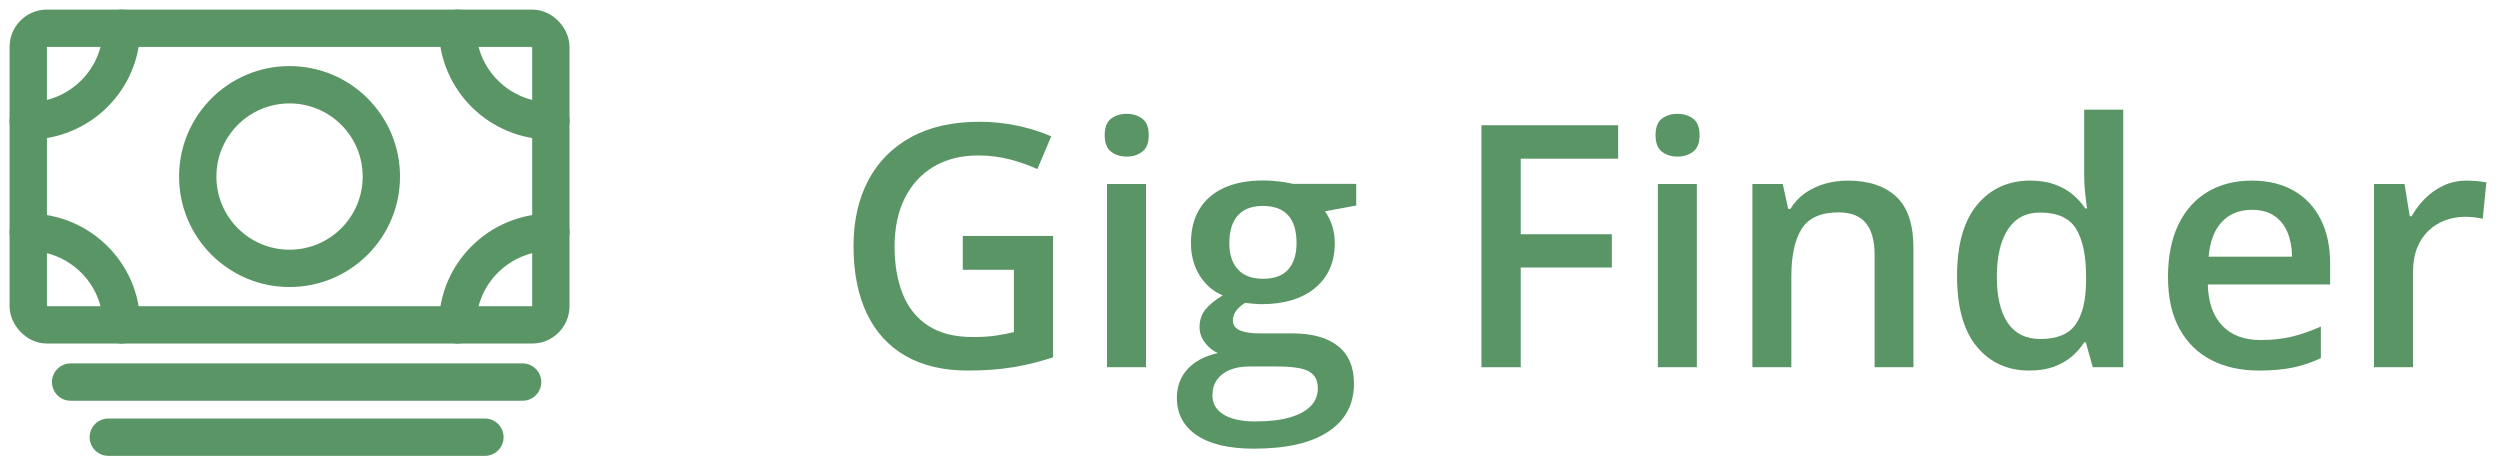 <?xml version="1.0" encoding="UTF-8"?>
<svg width="177px" height="33px" viewBox="0 0 177 33" version="1.1" xmlns="http://www.w3.org/2000/svg" xmlns:xlink="http://www.w3.org/1999/xlink">
    <title>Logo</title>
    <g id="Home" stroke="none" stroke-width="1" fill="none" fill-rule="evenodd">
        <g id="Desktop" transform="translate(-422, -43)">
            <g id="Logo" transform="translate(424, 43)">
                <g id="cash-outline(1)" transform="translate(0, 2)" stroke="#5A9566" stroke-linejoin="round" stroke-width="2.643">
                    <rect id="Rectangle" transform="translate(18.5, 10.5) rotate(180) translate(-18.5, -10.5) " x="0" y="0" width="37" height="21" rx="1.321"></rect>
                    <path d="M3,25.05 L35,25.05 M5.667,28.952 L32.333,28.952" id="Shape" stroke-linecap="round"></path>
                    <circle id="Oval" stroke-linecap="round" cx="18.5" cy="10.5" r="6.5"></circle>
                    <path d="M37,6.562 C33.351,6.562 30.393,3.624 30.393,1.33226763e-15 M0,6.562 C3.649,6.562 6.607,3.624 6.607,0 M37,14.438 C33.351,14.438 30.393,17.376 30.393,21 M0,14.438 C3.649,14.438 6.607,17.376 6.607,21" id="Shape" stroke-linecap="round"></path>
                </g>
                <g id="Gig-Finder" transform="translate(58.43, 7.766)" fill="#5A9566" fill-rule="nonzero">
                    <path d="M7.734,8.936 L14.127,8.936 L14.127,17.531 C13.229,17.832 12.3,18.063 11.341,18.226 C10.382,18.388 9.303,18.469 8.104,18.469 C6.361,18.469 4.888,18.123 3.683,17.432 C2.478,16.74 1.562,15.737 0.938,14.423 C0.312,13.108 0,11.52 0,9.656 C0,7.871 0.348,6.32 1.043,5.004 C1.738,3.688 2.75,2.667 4.078,1.942 C5.406,1.218 7.016,0.855 8.906,0.855 C9.836,0.855 10.735,0.948 11.604,1.134 C12.474,1.319 13.271,1.57 13.998,1.887 L13.014,4.207 C12.436,3.938 11.788,3.709 11.071,3.521 C10.354,3.334 9.609,3.24 8.836,3.24 C7.609,3.24 6.553,3.506 5.666,4.037 C4.779,4.568 4.098,5.315 3.621,6.278 C3.145,7.241 2.906,8.379 2.906,9.691 C2.906,10.965 3.098,12.082 3.48,13.043 C3.863,14.004 4.463,14.753 5.279,15.29 C6.096,15.827 7.152,16.096 8.449,16.096 C9.094,16.096 9.644,16.061 10.099,15.99 C10.554,15.92 10.973,15.84 11.355,15.75 L11.355,11.338 L7.734,11.338 L7.734,8.936 Z" id="G"></path>
                    <path d="M20.707,5.262 L20.707,18.234 L17.947,18.234 L17.947,5.262 L20.707,5.262 Z M19.342,0.293 C19.768,0.293 20.134,0.406 20.44,0.633 C20.747,0.859 20.9,1.25 20.9,1.805 C20.9,2.352 20.747,2.741 20.44,2.974 C20.134,3.206 19.768,3.322 19.342,3.322 C18.904,3.322 18.535,3.206 18.234,2.974 C17.934,2.741 17.783,2.352 17.783,1.805 C17.783,1.25 17.934,0.859 18.234,0.633 C18.535,0.406 18.904,0.293 19.342,0.293 Z" id="i"></path>
                    <path d="M28.348,24 C26.59,24 25.241,23.684 24.302,23.051 C23.362,22.418 22.893,21.531 22.893,20.391 C22.893,19.594 23.144,18.92 23.646,18.369 C24.147,17.818 24.863,17.439 25.793,17.232 C25.441,17.076 25.138,16.831 24.882,16.497 C24.626,16.163 24.498,15.795 24.498,15.393 C24.498,14.908 24.636,14.494 24.911,14.15 C25.187,13.807 25.596,13.473 26.139,13.148 C25.459,12.863 24.914,12.394 24.504,11.739 C24.094,11.085 23.889,10.318 23.889,9.439 C23.889,8.502 24.089,7.703 24.489,7.043 C24.89,6.383 25.472,5.879 26.235,5.531 C26.999,5.184 27.926,5.01 29.016,5.01 C29.25,5.01 29.505,5.022 29.78,5.048 C30.056,5.073 30.313,5.104 30.554,5.142 C30.794,5.179 30.977,5.215 31.102,5.25 L35.59,5.25 L35.59,6.785 L33.381,7.195 C33.592,7.492 33.76,7.83 33.885,8.209 C34.01,8.588 34.072,9 34.072,9.445 C34.072,10.789 33.61,11.846 32.687,12.615 C31.763,13.385 30.486,13.77 28.857,13.77 C28.471,13.758 28.092,13.727 27.721,13.676 C27.439,13.852 27.226,14.043 27.079,14.25 C26.933,14.457 26.859,14.688 26.859,14.941 C26.859,15.152 26.934,15.323 27.082,15.454 C27.23,15.585 27.45,15.682 27.741,15.744 C28.032,15.807 28.389,15.838 28.811,15.838 L31.055,15.838 C32.473,15.838 33.557,16.139 34.307,16.74 C35.057,17.342 35.432,18.223 35.432,19.383 C35.432,20.859 34.823,21.998 33.606,22.799 C32.39,23.6 30.637,24 28.348,24 Z M28.453,22.072 C29.41,22.072 30.217,21.979 30.873,21.791 C31.529,21.604 32.026,21.336 32.364,20.988 C32.702,20.641 32.871,20.227 32.871,19.746 C32.871,19.324 32.765,19 32.552,18.773 C32.339,18.547 32.022,18.392 31.603,18.308 C31.183,18.224 30.658,18.182 30.029,18.182 L27.99,18.182 C27.482,18.182 27.034,18.262 26.646,18.422 C26.257,18.582 25.954,18.813 25.737,19.116 C25.521,19.419 25.412,19.785 25.412,20.215 C25.412,20.809 25.677,21.267 26.206,21.589 C26.735,21.911 27.484,22.072 28.453,22.072 Z M28.992,11.971 C29.793,11.971 30.389,11.75 30.779,11.309 C31.17,10.867 31.365,10.244 31.365,9.439 C31.365,8.564 31.165,7.908 30.765,7.471 C30.364,7.033 29.77,6.814 28.98,6.814 C28.207,6.814 27.618,7.037 27.214,7.482 C26.81,7.928 26.607,8.586 26.607,9.457 C26.607,10.25 26.81,10.867 27.214,11.309 C27.618,11.75 28.211,11.971 28.992,11.971 Z" id="g"></path>
                    <polygon id="F" points="47.238 18.234 44.455 18.234 44.455 1.102 54.135 1.102 54.135 3.469 47.238 3.469 47.238 8.818 53.689 8.818 53.689 11.174 47.238 11.174"></polygon>
                    <path d="M59.707,5.262 L59.707,18.234 L56.947,18.234 L56.947,5.262 L59.707,5.262 Z M58.342,0.293 C58.768,0.293 59.134,0.406 59.44,0.633 C59.747,0.859 59.9,1.25 59.9,1.805 C59.9,2.352 59.747,2.741 59.44,2.974 C59.134,3.206 58.768,3.322 58.342,3.322 C57.904,3.322 57.535,3.206 57.234,2.974 C56.934,2.741 56.783,2.352 56.783,1.805 C56.783,1.25 56.934,0.859 57.234,0.633 C57.535,0.406 57.904,0.293 58.342,0.293 Z" id="i"></path>
                    <path d="M70.4,5.021 C71.861,5.021 73,5.398 73.816,6.152 C74.633,6.906 75.041,8.115 75.041,9.779 L75.041,18.234 L72.293,18.234 L72.293,10.289 C72.293,9.285 72.086,8.531 71.672,8.027 C71.258,7.523 70.617,7.271 69.75,7.271 C68.492,7.271 67.619,7.658 67.131,8.432 C66.643,9.205 66.398,10.324 66.398,11.789 L66.398,18.234 L63.639,18.234 L63.639,5.262 L65.789,5.262 L66.176,7.025 L66.328,7.025 C66.605,6.572 66.954,6.198 67.374,5.903 C67.794,5.608 68.263,5.388 68.78,5.241 C69.298,5.095 69.838,5.021 70.4,5.021 Z" id="n"></path>
                    <path d="M83.244,18.469 C81.701,18.469 80.463,17.905 79.529,16.778 C78.596,15.651 78.129,13.986 78.129,11.783 C78.129,9.557 78.604,7.873 79.553,6.732 C80.502,5.592 81.754,5.021 83.309,5.021 C83.961,5.021 84.533,5.109 85.025,5.285 C85.518,5.461 85.942,5.696 86.3,5.991 C86.657,6.286 86.959,6.619 87.205,6.99 L87.334,6.99 C87.295,6.744 87.251,6.394 87.202,5.938 C87.153,5.483 87.129,5.061 87.129,4.67 L87.129,0 L89.895,0 L89.895,18.234 L87.738,18.234 L87.246,16.471 L87.129,16.471 C86.895,16.842 86.6,17.179 86.244,17.481 C85.889,17.784 85.466,18.024 84.976,18.202 C84.485,18.38 83.908,18.469 83.244,18.469 Z M84.023,16.236 C85.199,16.236 86.03,15.896 86.517,15.214 C87.003,14.532 87.252,13.514 87.264,12.158 L87.264,11.789 C87.264,10.336 87.03,9.222 86.563,8.446 C86.097,7.671 85.24,7.283 83.994,7.283 C83.002,7.283 82.246,7.683 81.727,8.481 C81.207,9.28 80.947,10.396 80.947,11.83 C80.947,13.26 81.207,14.352 81.727,15.105 C82.246,15.859 83.012,16.236 84.023,16.236 Z" id="d"></path>
                    <path d="M98.994,5.021 C100.146,5.021 101.137,5.259 101.965,5.733 C102.793,6.208 103.43,6.884 103.875,7.761 C104.32,8.638 104.543,9.686 104.543,10.904 L104.543,12.375 L95.883,12.375 C95.914,13.633 96.253,14.603 96.899,15.284 C97.546,15.966 98.451,16.307 99.615,16.307 C100.439,16.307 101.182,16.227 101.842,16.066 C102.502,15.906 103.184,15.668 103.887,15.352 L103.887,17.59 C103.238,17.895 102.578,18.117 101.906,18.258 C101.234,18.398 100.43,18.469 99.492,18.469 C98.219,18.469 97.1,18.222 96.135,17.728 C95.17,17.233 94.417,16.494 93.876,15.51 C93.335,14.525 93.064,13.303 93.064,11.842 C93.064,10.385 93.311,9.148 93.803,8.133 C94.295,7.117 94.985,6.345 95.874,5.815 C96.763,5.286 97.803,5.021 98.994,5.021 Z M98.994,7.09 C98.127,7.09 97.425,7.371 96.888,7.934 C96.351,8.496 96.035,9.32 95.941,10.406 L101.848,10.406 C101.84,9.758 101.732,9.185 101.525,8.687 C101.318,8.188 101.007,7.798 100.591,7.515 C100.175,7.231 99.643,7.09 98.994,7.09 Z" id="e"></path>
                    <path d="M114.223,5.021 C114.441,5.021 114.681,5.033 114.94,5.057 C115.2,5.08 115.422,5.111 115.605,5.15 L115.348,7.729 C115.184,7.682 114.983,7.646 114.747,7.62 C114.511,7.595 114.297,7.582 114.105,7.582 C113.617,7.582 113.15,7.663 112.705,7.825 C112.26,7.987 111.865,8.23 111.521,8.555 C111.178,8.879 110.907,9.283 110.71,9.768 C110.513,10.252 110.414,10.814 110.414,11.455 L110.414,18.234 L107.648,18.234 L107.648,5.262 L109.811,5.262 L110.18,7.547 L110.309,7.547 C110.57,7.086 110.892,6.664 111.272,6.281 C111.653,5.898 112.092,5.593 112.588,5.364 C113.084,5.136 113.629,5.021 114.223,5.021 Z" id="r"></path>
                </g>
            </g>
        </g>
    </g>
</svg>

